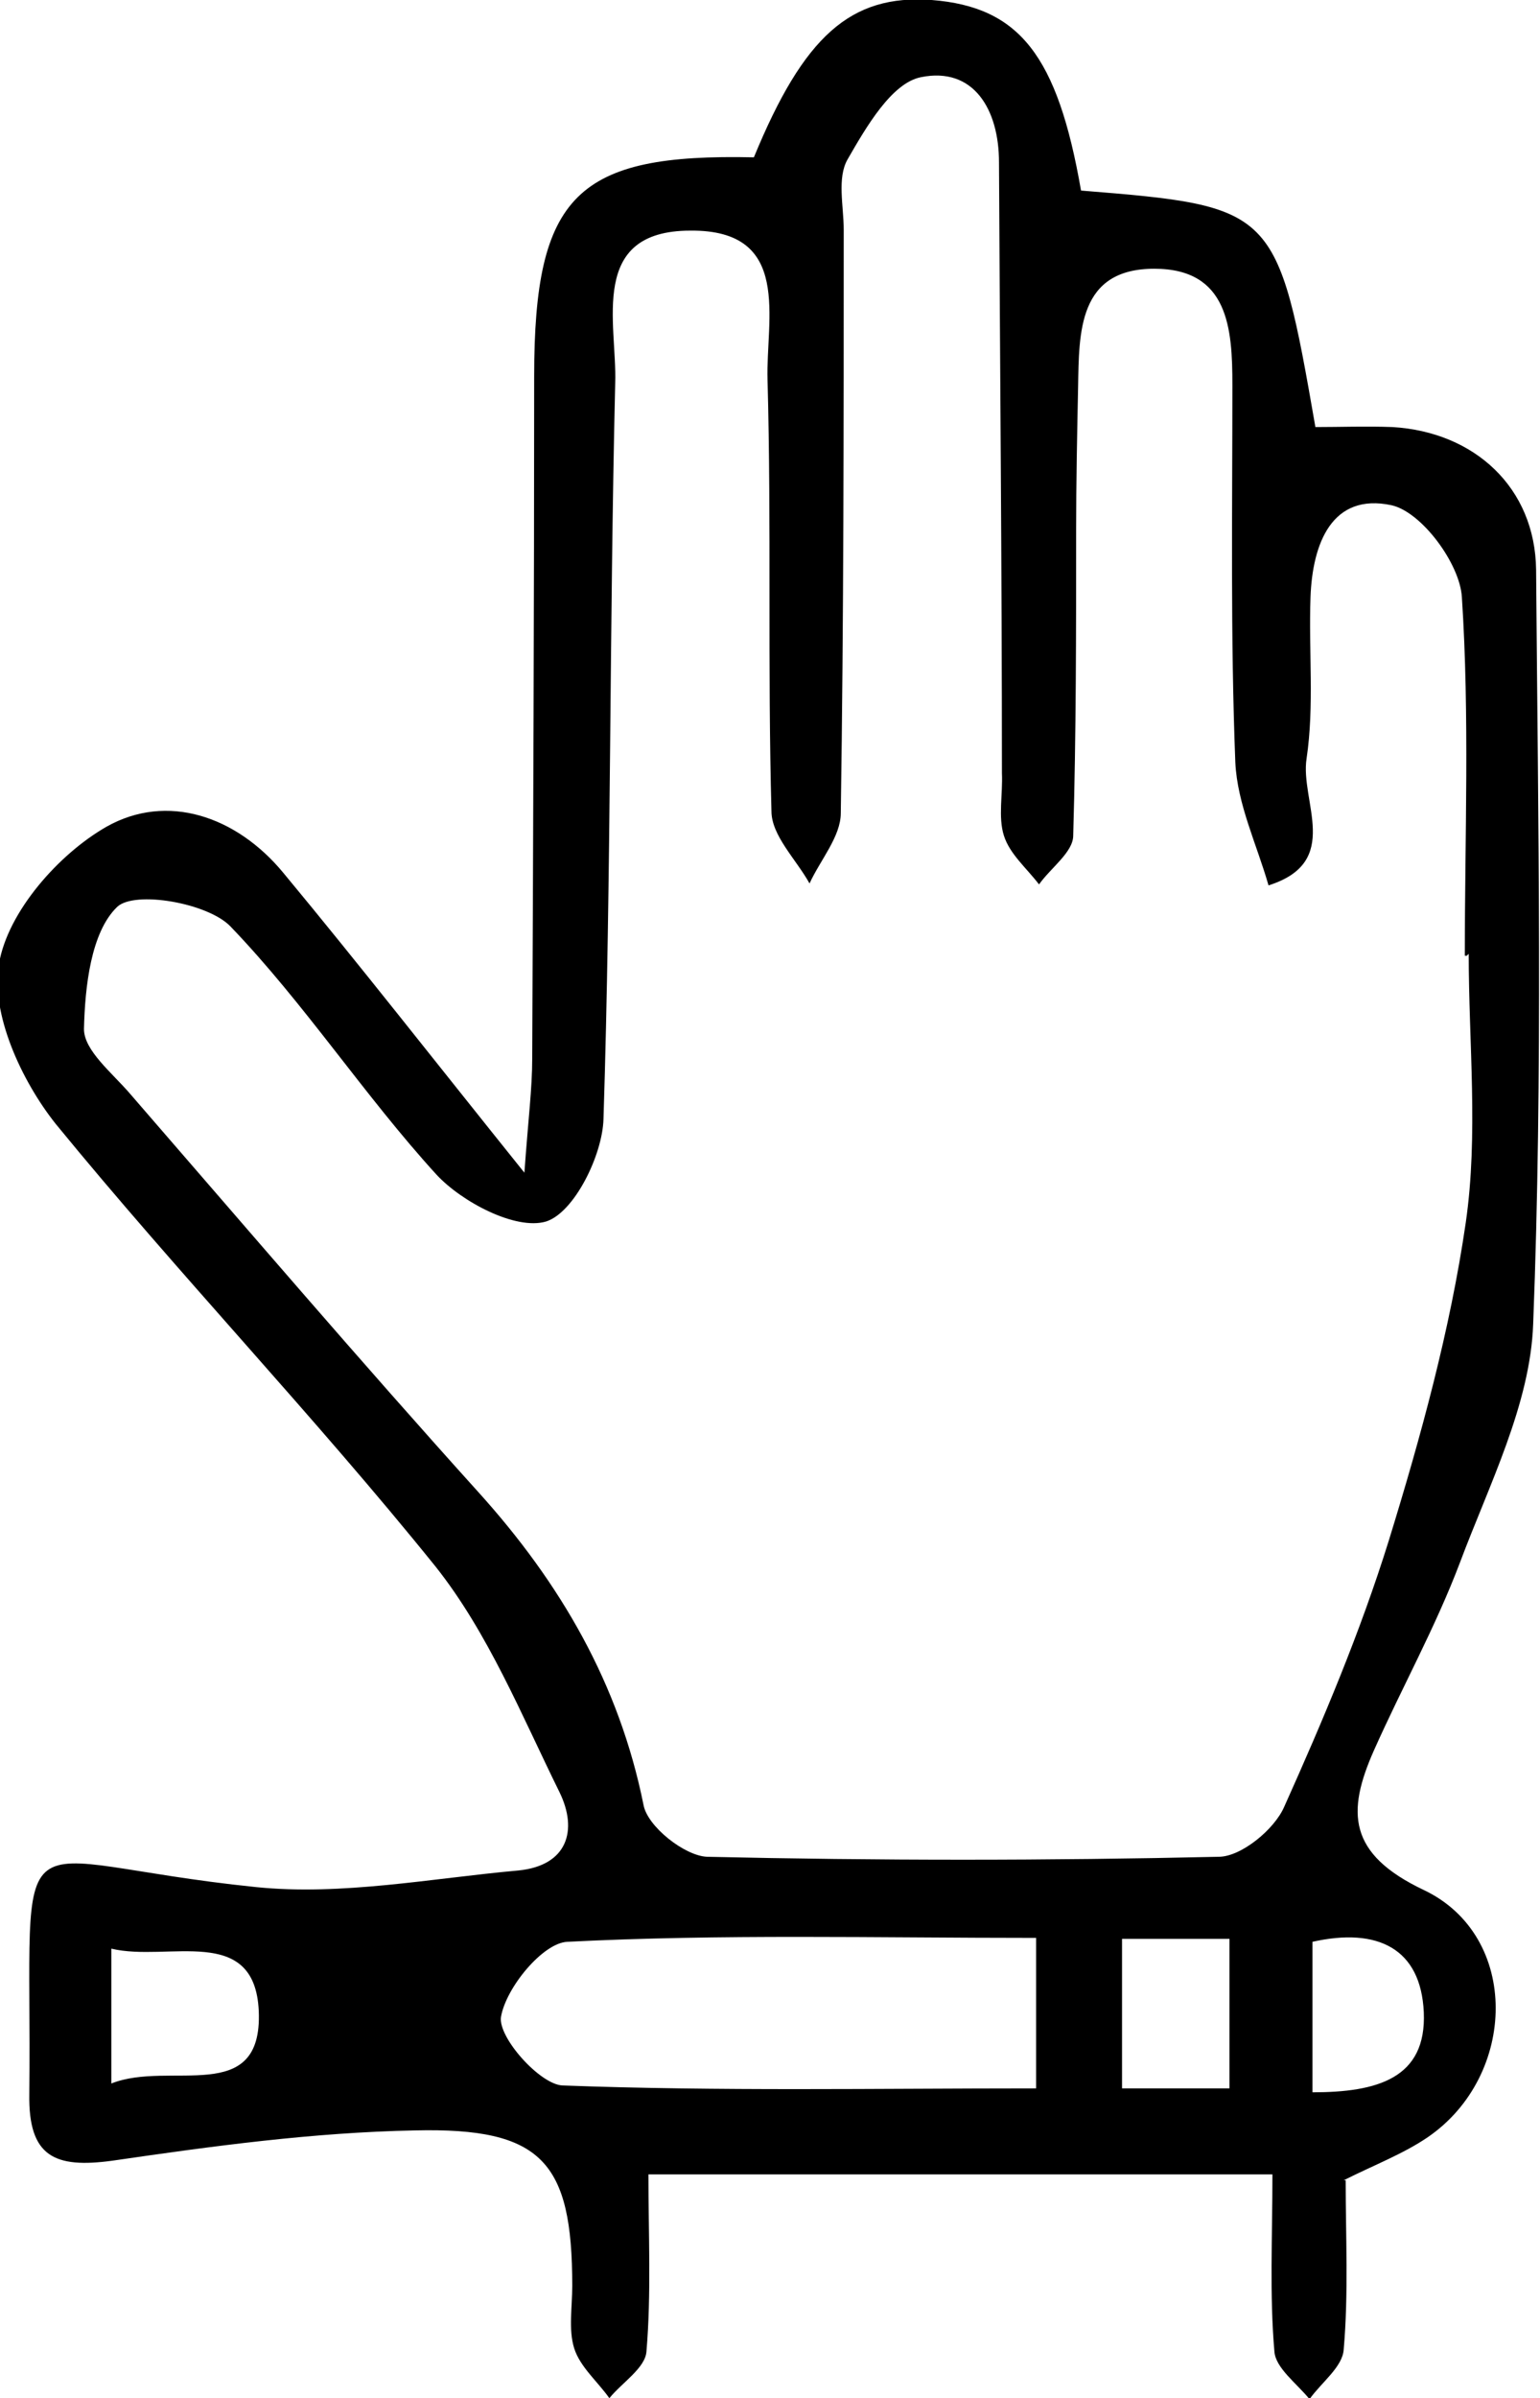 <?xml version="1.0" encoding="UTF-8"?><svg id="Capa_2" xmlns="http://www.w3.org/2000/svg" viewBox="0 0 15.77 24.54"><g id="Capa_1-2"><path d="M13.78,22.31c0,.57,.03,1.16-.02,1.73-.01,.18-.23,.34-.35,.51-.13-.16-.35-.32-.36-.49-.05-.58-.02-1.16-.02-1.81H6.64c0,.61,.03,1.22-.02,1.81-.01,.17-.25,.32-.38,.48-.12-.17-.3-.32-.36-.51-.06-.19-.02-.42-.02-.64,0-1.27-.31-1.62-1.61-1.59-1.04,.02-2.07,.16-3.1,.31-.59,.08-.86-.04-.85-.68,.03-3.01-.31-2.39,2.32-2.12,.88,.09,1.8-.09,2.69-.17,.5-.05,.61-.41,.42-.8-.39-.79-.73-1.63-1.27-2.31-1.25-1.55-2.63-2.99-3.89-4.53-.35-.44-.67-1.13-.58-1.64,.09-.53,.61-1.12,1.1-1.4,.62-.35,1.33-.11,1.81,.47,.78,.94,1.53,1.9,2.47,3.07,.04-.56,.08-.86,.08-1.17,.01-2.33,.02-4.66,.02-6.98,0-1.86,.44-2.28,2.25-2.24C8.23,.37,8.71-.06,9.54,0c.9,.07,1.29,.57,1.53,1.95,1.99,.16,2.01,.18,2.4,2.42,.26,0,.52-.01,.79,0,.84,.05,1.46,.62,1.47,1.46,.02,2.57,.07,5.15-.03,7.72-.03,.82-.45,1.64-.75,2.44-.25,.66-.59,1.27-.88,1.92-.28,.63-.27,1.06,.51,1.43,.99,.47,.96,1.9,.04,2.53-.25,.17-.54,.28-.86,.44Zm1.24-12.53h-.02c0-1.22,.05-2.45-.03-3.67-.02-.34-.41-.87-.72-.94-.61-.13-.81,.39-.83,.94-.02,.55,.04,1.11-.04,1.65-.07,.44,.37,1.06-.39,1.3-.12-.42-.32-.83-.34-1.26-.05-1.28-.03-2.57-.03-3.86,0-.58-.04-1.19-.8-1.19-.78,0-.77,.65-.78,1.21-.01,.49-.02,.98-.02,1.47,0,1.04,0,2.08-.03,3.12,0,.17-.23,.33-.35,.5-.13-.17-.3-.31-.36-.5-.06-.19-.01-.42-.02-.64,0-2.08-.02-4.16-.03-6.25,0-.54-.26-.98-.8-.87-.3,.06-.56,.51-.75,.84-.11,.19-.04,.48-.04,.72,0,1.99,0,3.98-.03,5.97,0,.24-.21,.48-.32,.72-.14-.25-.39-.49-.39-.74-.04-1.47,0-2.94-.04-4.41-.02-.62,.26-1.54-.79-1.53-1.05,0-.75,.95-.77,1.56-.06,2.51-.04,5.02-.12,7.53-.01,.37-.3,.96-.59,1.05-.31,.09-.86-.2-1.12-.48-.74-.81-1.35-1.75-2.11-2.54-.23-.24-.98-.37-1.16-.2-.27,.26-.33,.82-.34,1.25,0,.22,.29,.45,.47,.66,1.18,1.36,2.36,2.74,3.57,4.08,.84,.93,1.44,1.96,1.69,3.2,.04,.22,.42,.52,.65,.53,1.75,.04,3.49,.04,5.24,0,.23,0,.57-.28,.67-.51,.4-.89,.78-1.79,1.07-2.72,.33-1.07,.63-2.16,.79-3.26,.13-.9,.03-1.83,.03-2.75Zm-4.41,10.05c-1.65,0-3.23-.04-4.8,.04-.25,.01-.63,.47-.68,.77-.03,.21,.4,.69,.63,.7,1.6,.06,3.2,.03,4.85,.03v-1.53Zm1.98,.01h-1.1v1.53h1.1v-1.53Zm-11.45,1.48c.6-.24,1.55,.24,1.51-.74-.04-.9-.93-.5-1.51-.64v1.37Zm12.3,.09c.66,0,1.17-.14,1.14-.82-.03-.65-.47-.87-1.14-.72v1.54Z"/></g></svg>